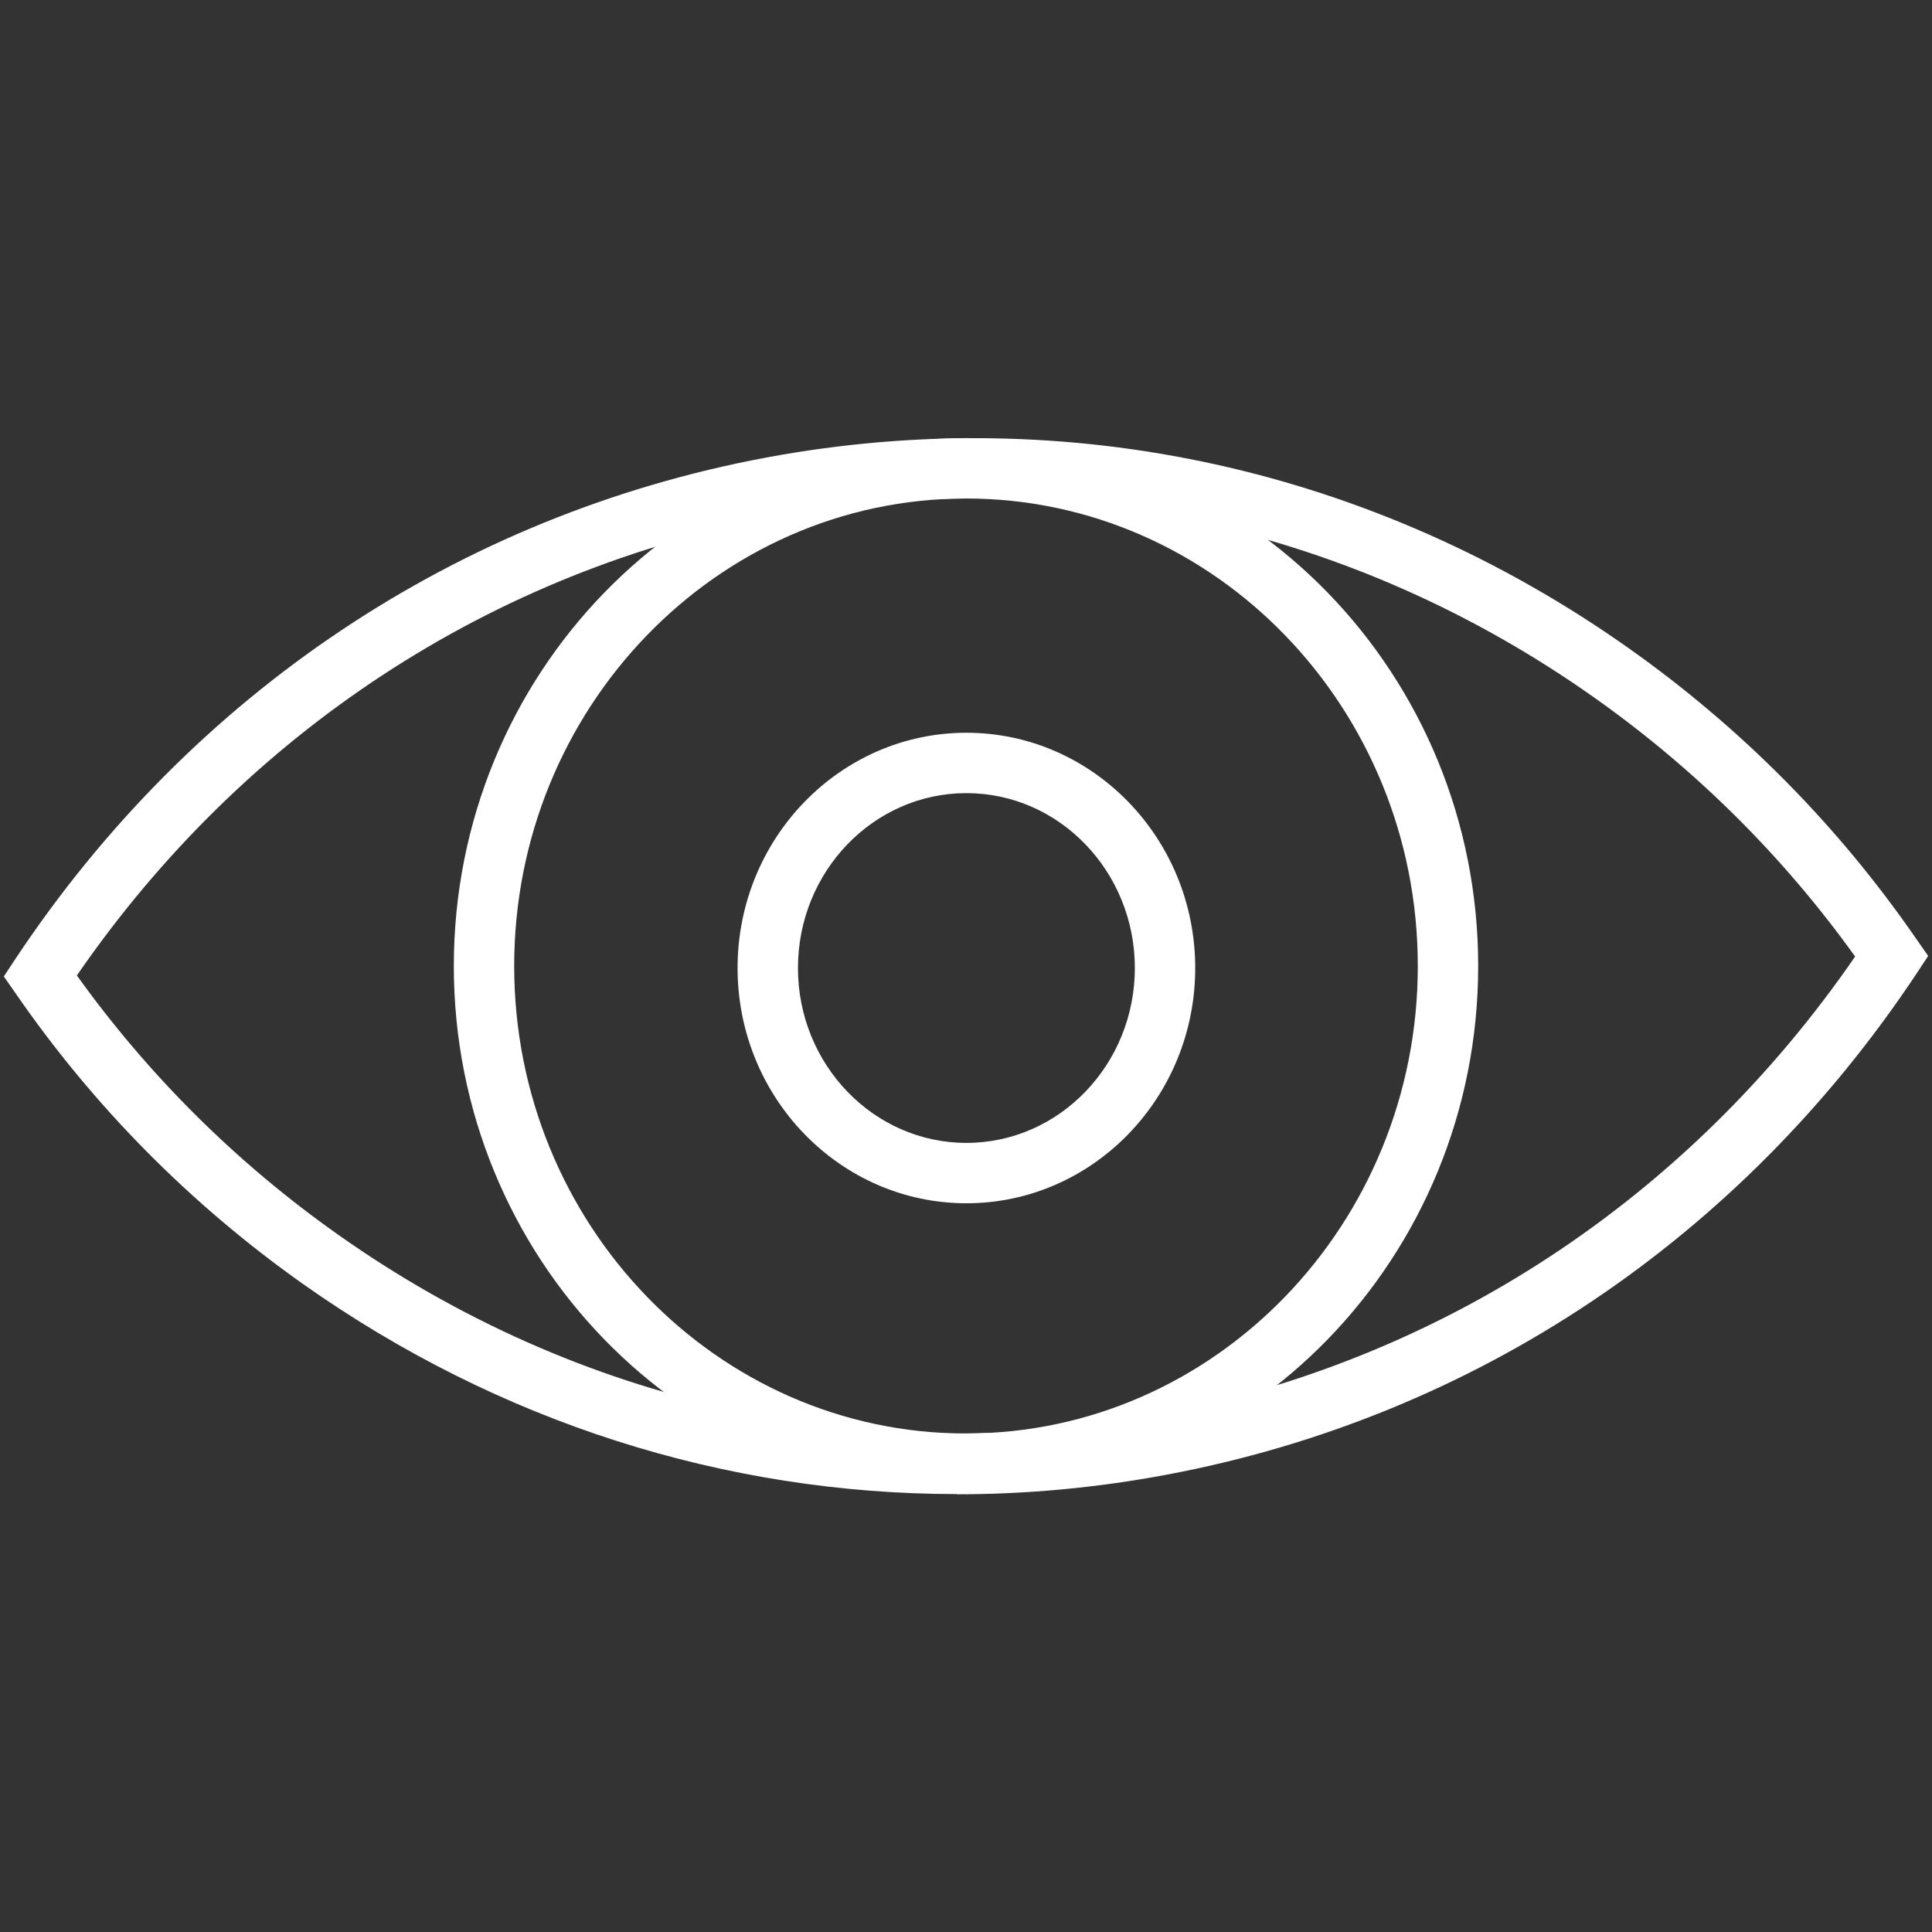 <?xml version="1.0" encoding="UTF-8"?>
<svg id="Layer_1" data-name="Layer 1" xmlns="http://www.w3.org/2000/svg" viewBox="0 0 96 96">
  <rect x="0" y="0" width="96" height="96" fill="#333333" stroke="none"/>
  <defs>
    <style>
      .cls-1 {
        fill: #fff;
      }
    </style>
  </defs>
  <path class="cls-1" d="M47.56,74.24c-11.53,0-22.78-3.57-32.49-10.43-5.6-3.96-10.42-8.83-14.3-14.46l-.58-.83.56-.85c8.77-13.22,22.02-22.07,37.3-24.93,15.04-2.81,30.27.55,42.88,9.47,5.6,3.96,10.42,8.83,14.3,14.46l.58.83-.56.85c-8.77,13.22-22.02,22.07-37.3,24.93-3.46.65-6.94.97-10.39.97ZM3.82,48.47c3.58,4.99,7.94,9.32,12.98,12.88,11.94,8.44,26.36,11.62,40.6,8.97,14.15-2.64,26.47-10.72,34.78-22.79-3.58-4.99-7.94-9.32-12.98-12.88-11.94-8.44-26.36-11.63-40.6-8.97-14.15,2.64-26.47,10.72-34.78,22.79Z"/>
  <path class="cls-1" d="M48,74.23c-14.04,0-25.45-11.77-25.45-26.23s11.42-26.23,25.45-26.23,25.45,11.77,25.45,26.23-11.42,26.23-25.45,26.23ZM48,24.77c-12.38,0-22.45,10.42-22.45,23.23s10.07,23.23,22.45,23.23,22.45-10.42,22.45-23.23-10.07-23.23-22.45-23.23Z"/>
  <path class="cls-1" d="M48.02,59.79c-6.27,0-11.37-5.24-11.37-11.69s5.1-11.69,11.37-11.69,11.37,5.24,11.37,11.69-5.1,11.69-11.37,11.69ZM48.02,39.41c-4.62,0-8.37,3.9-8.37,8.69s3.75,8.69,8.37,8.69,8.37-3.9,8.37-8.69-3.75-8.69-8.37-8.69Z"/>
</svg>